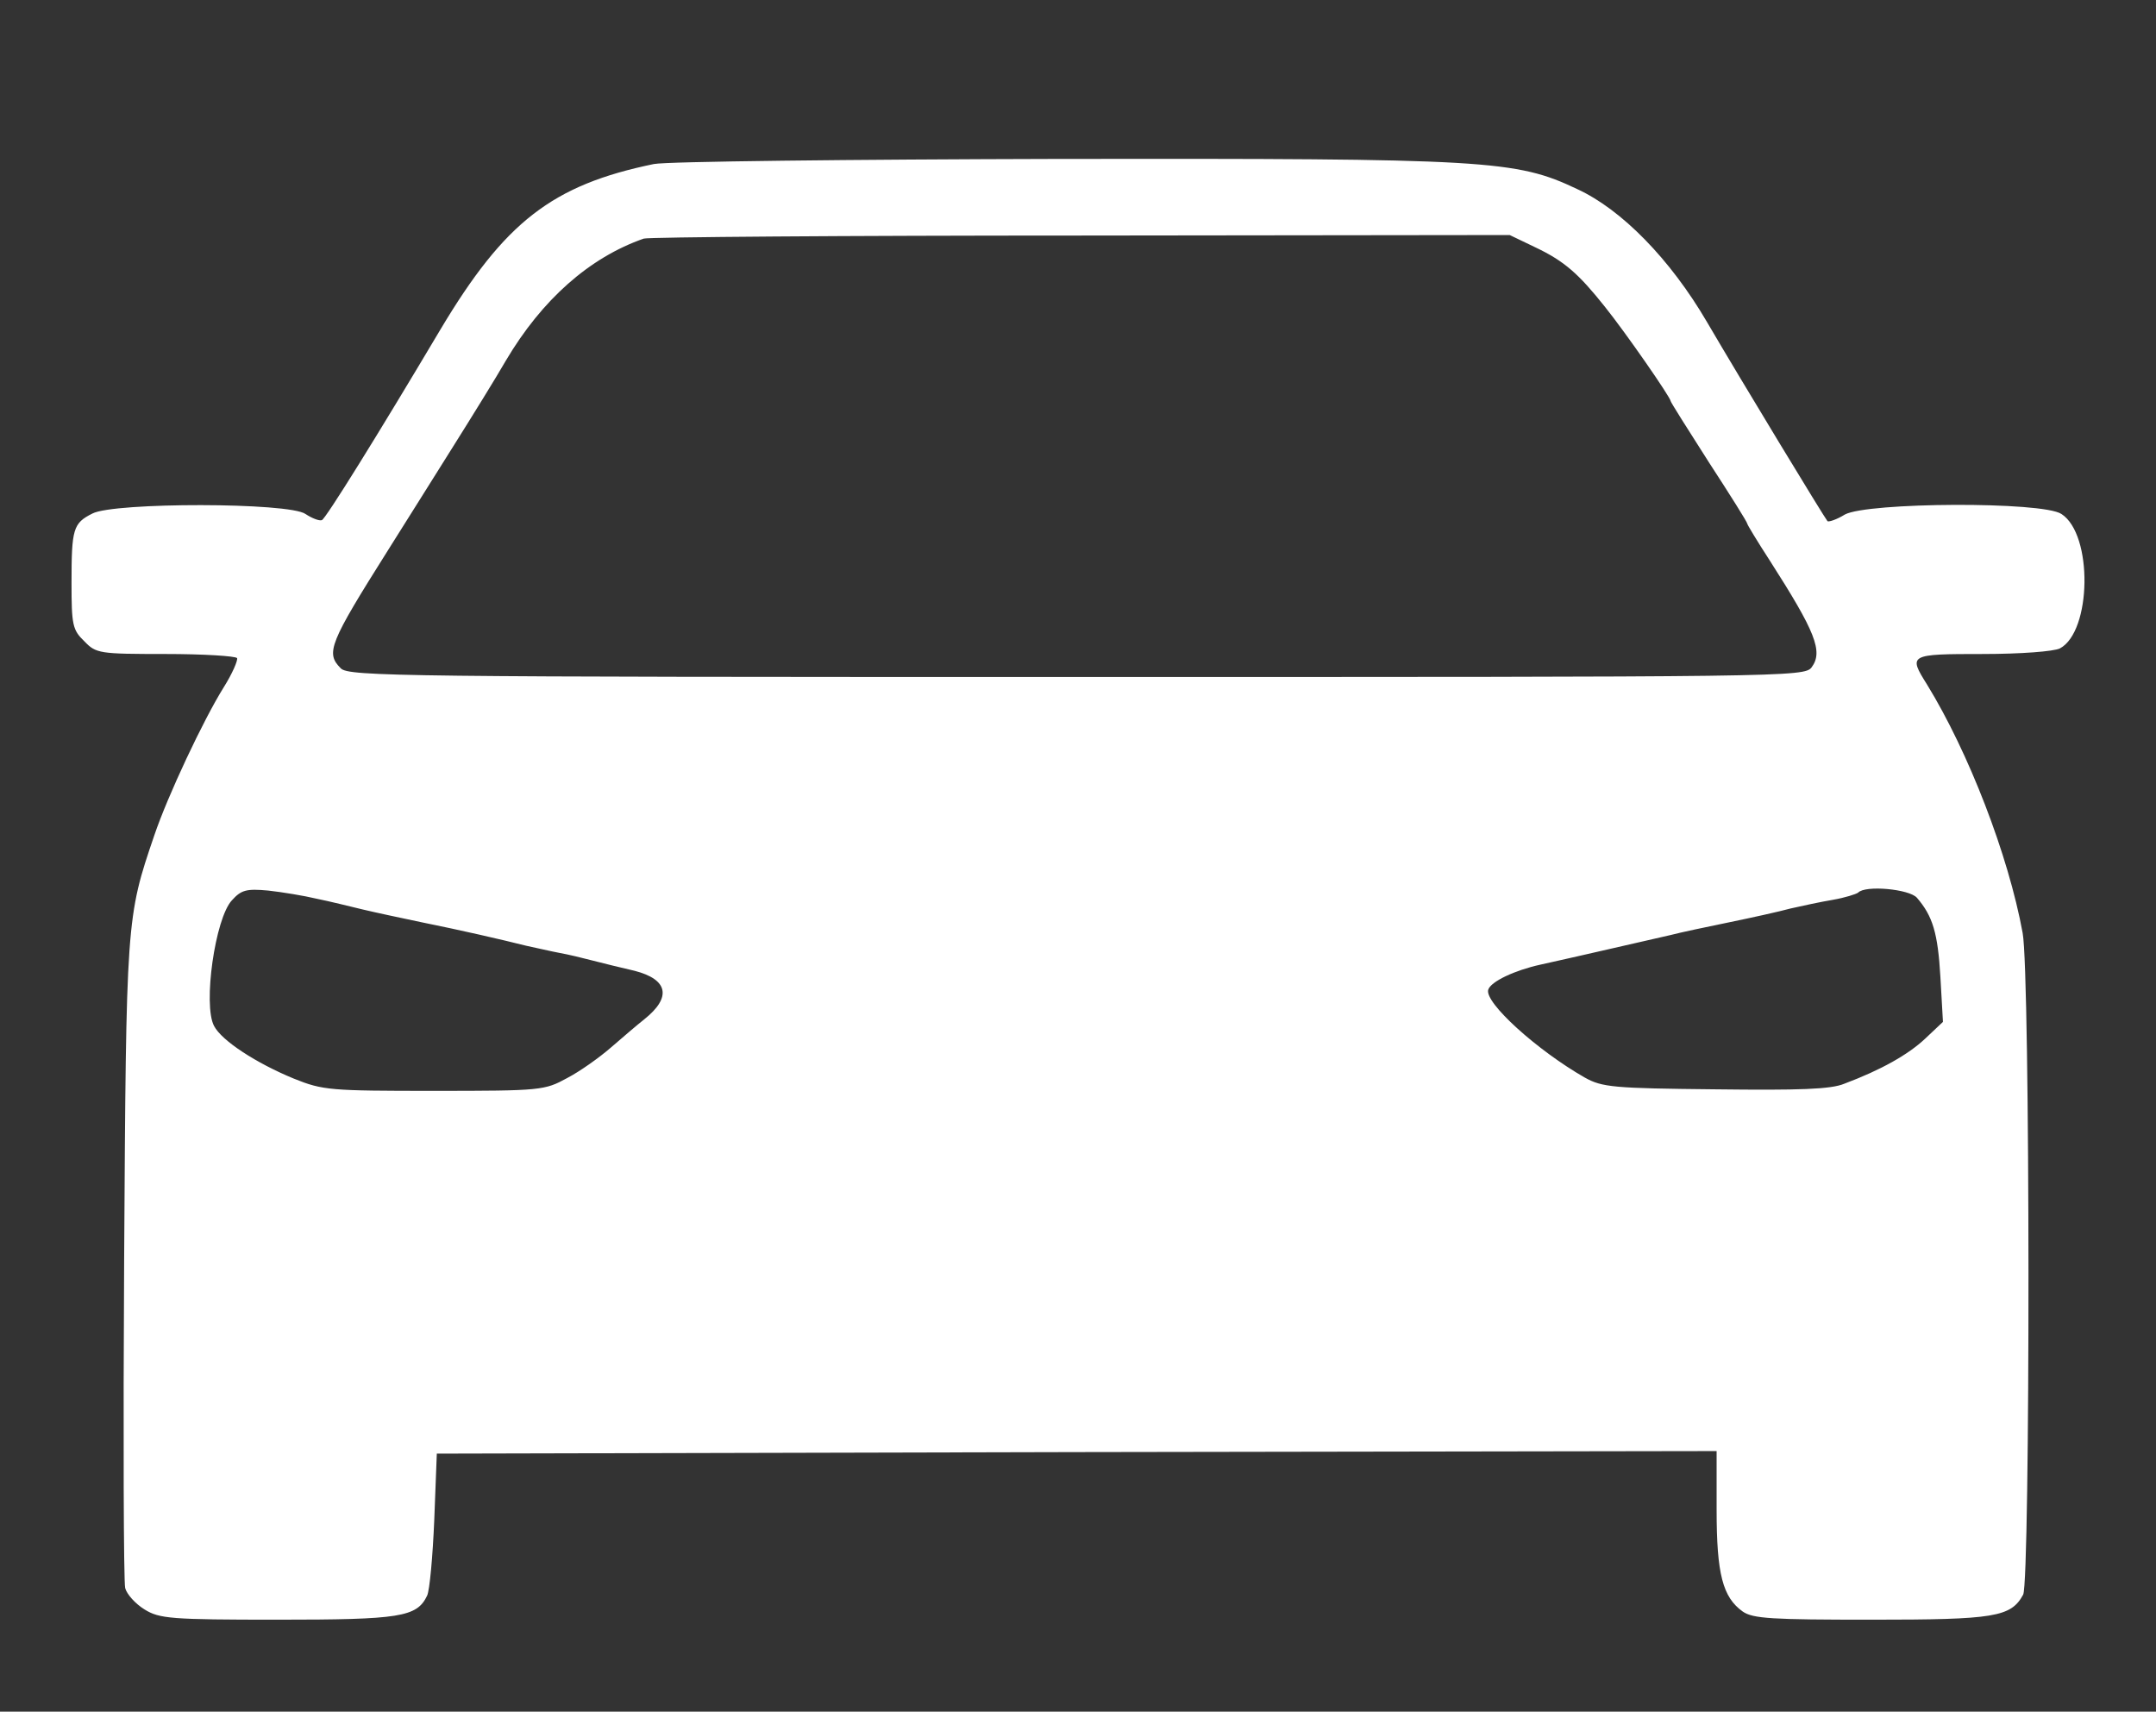 <!-- <svg version="1.1" xmlns="http://www.w3.org/2000/svg" xmlns:xlink="http://www.w3.org/1999/xlink" x="0px" y="0px"
	 viewBox="0 0 880 880" fill="#fff">
<path d="M366.76,138.38c-7.51-13.43-14.99-26.87-22.54-40.27c-4.47-7.94-9.04-15.81-13.54-23.73c-0.64-1.13-0.85-2.66-2.63-2.48
	c-1.37,0.14-1.86,1.22-2.22,2.37c-3.69,11.85-8.33,23.4-11.39,35.46c-9.67,28.79-18.68,57.8-28.68,86.49
	c-1.41,4.04-2.97,8.1-3.79,12.36c-0.8,4.15-3.37,6.23-7.71,6.31c-9.63,0.16-19.26-0.03-28.88-0.15c-13.6-0.17-27.19-0.22-40.79-0.22
	c-2.98,0-4.73,0.65-3.09,4.5c5,11.74,9.86,23.55,14.92,35.26c8.89,20.55,17.38,41.28,26.31,61.81c1.39,3.19,2.73,6.4,3.92,9.67
	c1.14,3.11,0.39,5.59-2.81,6.98c-6.24,2.7-12.64,5.01-18.8,7.91c-2.93,1.38-4.74-0.3-5.86-2.9c-5.56-12.93-10.98-25.93-16.54-38.86
	c-8.12-18.87-16.2-37.76-24.13-56.7c-7.44-17.75-15.41-35.27-22.46-53.18c-1.25-3.17-0.36-4.55,3.17-4.81
	c9.13-0.65,18.24,0.21,27.37-0.05c12.61-0.36,25.23-0.06,37.83,0.16c9.42,0.16,18.86-0.06,28.27,0.46c3.64,0.2,5.48-0.69,6.82-4.61
	c6.55-19.17,12.76-38.45,19.15-57.67c6.34-19.05,12.62-38.13,18.85-57.22c6.38-19.54,13.06-38.98,19.28-58.56
	c0.1-0.32,0.24-0.62,0.36-0.93c0.84-2.14,1.2-5,3.93-5.29c2.91-0.3,3.48,2.78,4.55,4.66c13.82,24.22,27.62,48.45,41.32,72.73
	c12.48,22.12,25.35,44.02,37.37,66.39c1.03,1.92,2.44,3.55,3.58,5.38c1.51,3.24,3.7,2.51,6.17,1.18
	c9.64-5.19,19.14-10.65,28.55-16.22c16.14-9.56,32.37-18.94,48.68-28.19c5.05-2.86,9.95-5.99,14.99-8.88c1.48-0.85,3.26-2.37,5-1.09
	c1.77,1.31,0.79,3.32,0.36,5.09c-6.38,25.93-13.29,51.72-19.89,77.6c-4.92,19.31-10.01,38.58-15.01,57.86
	c-4.24,16.35-8.56,32.71-12.43,49.17c-3.3,14.05-7.26,27.97-10.94,41.94c-4.64,17.64-8.97,35.35-13.55,53
	c-4.54,17.51-9.05,35.03-13.56,52.55c-0.82,3.19-2.91,4.89-6.36,3.75c-6.32-2.09-12.94-3.04-19.26-5.11
	c-4.17-1.36-4.99-2.8-3.84-7.05c8.64-31.85,16.44-63.91,24.83-95.83c5.18-19.72,10.03-39.53,15.19-59.25
	c5.67-21.65,11.2-43.33,16.72-65.02c3.4-13.35,6.91-26.67,10.3-40.03c0.56-2.22,1.07-4.5,0.72-6.91c-3.9-0.64-6.18,2.44-8.9,3.97
	c-16.35,9.17-32.48,18.73-48.7,28.13c-0.86,0.5-1.79,0.9-2.62,1.42c-4.92,3.11-6.18,2.45-9.31-3.07
	c-6.96-12.26-14.14-24.39-20.97-36.72C371.56,147.48,368.67,143.19,366.76,138.38z"/>
<path d="M329.4,280.37c3.66-0.18,7.32-0.28,10.96-0.56c3.28-0.25,5.03,0.96,5.15,4.41c0.95,28.42,1.93,56.85,2.96,85.27
	c0.12,3.3-1.42,4.38-4.49,4.41c-6.49,0.06-12.99,0.09-19.45,0.55c-3.99,0.28-5.32-1.22-5.43-5.03c-0.38-13.8-0.98-27.59-1.46-41.39
	c-0.46-13.3-0.9-26.59-1.28-39.89c-0.2-6.94-0.12-6.94,7.06-7.34c1.99-0.11,3.99-0.24,5.98-0.36
	C329.4,280.42,329.4,280.4,329.4,280.37z"/>
<path d="M348.58,415c0.01,6.16-0.09,12.32,0.09,18.47c0.09,3.06-1.19,4.22-4.07,4.25c-7.32,0.08-14.65,0.18-21.97,0.34
	c-2.47,0.05-3.15-1.35-3.2-3.45c-0.22-8.49-0.47-16.97-0.67-25.46c-0.07-2.85,1.38-4.3,4.25-4.37c7.16-0.17,14.31-0.34,21.47-0.57
	c2.37-0.08,3.3,1.17,3.44,3.3c0.16,2.49,0.3,4.99,0.44,7.48C348.43,415,348.5,415,348.58,415z"/>
<path d="M481.71,791.29c0-11.99-4.38-22.36-13.14-31.12c-8.76-8.76-19.13-13.14-31.12-13.14c-11.99,0-22.36,4.38-31.12,13.14
	c-8.76,8.76-13.14,19.13-13.14,31.12s4.38,22.36,13.14,31.12c8.76,8.76,19.13,13.14,31.12,13.14c11.99,0,22.36-4.38,31.12-13.14
	C477.33,813.65,481.71,803.28,481.71,791.29z M348.95,614.27h132.76v-88.51h-54.63c-3,0-5.53,1.04-7.61,3.11l-67.42,67.42
	c-2.07,2.07-3.11,4.61-3.11,7.61V614.27z M791.49,791.29c0-11.99-4.38-22.36-13.14-31.12s-19.13-13.14-31.12-13.14
	s-22.36,4.38-31.12,13.14s-13.14,19.13-13.14,31.12s4.38,22.36,13.14,31.12s19.13,13.14,31.12,13.14s22.36-4.38,31.12-13.14
	S791.49,803.28,791.49,791.29z M880,415.13v354.04c0,3.46-0.46,6.51-1.38,9.16c-0.92,2.65-2.48,4.78-4.67,6.4
	c-2.19,1.61-4.09,2.94-5.7,3.98c-1.61,1.04-4.32,1.73-8.12,2.07c-3.8,0.35-6.4,0.58-7.78,0.69c-1.38,0.12-4.32,0.12-8.82,0
	c-4.49-0.12-7.09-0.17-7.78-0.17c0,24.43-8.64,45.29-25.93,62.58c-17.29,17.29-38.15,25.93-62.58,25.93
	c-24.43,0-45.29-8.64-62.58-25.93c-17.29-17.29-25.93-38.15-25.93-62.58H525.96c0,24.43-8.64,45.29-25.93,62.58
	c-17.29,17.29-38.15,25.93-62.58,25.93c-24.43,0-45.29-8.64-62.58-25.93c-17.29-17.29-25.93-38.15-25.93-62.58h-22.13
	c-0.69,0-3.28,0.06-7.78,0.17c-4.49,0.12-7.43,0.12-8.82,0c-1.38-0.12-3.98-0.35-7.78-0.69c-3.8-0.35-6.51-1.04-8.12-2.07
	c-1.61-1.04-3.52-2.36-5.7-3.98c-2.19-1.61-3.75-3.75-4.67-6.4c-0.92-2.65-1.38-5.7-1.38-9.16c0-5.99,2.19-11.18,6.57-15.56
	c4.38-4.38,9.57-6.57,15.56-6.57V636.4c0-1.84-0.06-5.88-0.17-12.1c-0.12-6.22-0.12-10.6,0-13.14c0.12-2.54,0.4-6.51,0.86-11.93
	c0.46-5.42,1.21-9.68,2.25-12.79c1.04-3.11,2.65-6.63,4.84-10.55c2.19-3.92,4.78-7.38,7.78-10.37l68.46-68.46
	c4.38-4.38,10.2-8.07,17.46-11.06c7.26-3,14-4.49,20.23-4.49h55.32v-66.38c0-5.99,2.19-11.18,6.57-15.56s9.57-6.57,15.56-6.57
	h354.04c5.99,0,11.18,2.19,15.56,6.57S880,409.13,880,415.13z"/>
<path d="M-115.47,791.79c0-11.99-4.38-22.36-13.14-31.12s-19.13-13.14-31.12-13.14c-11.99,0-22.36,4.38-31.12,13.14
	s-13.14,19.13-13.14,31.12s4.38,22.36,13.14,31.12s19.13,13.14,31.12,13.14c11.99,0,22.36-4.38,31.12-13.14
	S-115.47,803.78-115.47,791.79z M-248.24,614.77h132.76v-88.51h-54.63c-3,0-5.53,1.04-7.61,3.11l-67.42,67.42
	c-2.07,2.07-3.11,4.61-3.11,7.61V614.77z M194.31,791.79c0-11.99-4.38-22.36-13.14-31.12s-19.13-13.14-31.12-13.14
	c-11.99,0-22.36,4.38-31.12,13.14s-13.14,19.13-13.14,31.12s4.38,22.36,13.14,31.12s19.13,13.14,31.12,13.14
	c11.99,0,22.36-4.38,31.12-13.14S194.31,803.78,194.31,791.79z M282.82,415.63v354.04c0,3.46-0.46,6.51-1.38,9.16
	c-0.92,2.65-2.48,4.78-4.67,6.4c-2.19,1.61-4.09,2.94-5.7,3.98s-4.32,1.73-8.12,2.07c-3.8,0.35-6.4,0.58-7.78,0.69
	c-1.38,0.12-4.32,0.12-8.82,0c-4.49-0.12-7.09-0.17-7.78-0.17c0,24.43-8.64,45.29-25.93,62.58c-17.29,17.29-38.15,25.93-62.58,25.93
	s-45.29-8.64-62.58-25.93c-17.29-17.29-25.93-38.15-25.93-62.58H-71.22c0,24.43-8.64,45.29-25.93,62.58
	c-17.29,17.29-38.15,25.93-62.58,25.93s-45.29-8.64-62.58-25.93c-17.29-17.29-25.93-38.15-25.93-62.58h-22.13
	c-0.69,0-3.28,0.06-7.78,0.17c-4.49,0.12-7.43,0.12-8.82,0c-1.38-0.12-3.98-0.35-7.78-0.69c-3.8-0.35-6.51-1.04-8.12-2.07
	s-3.52-2.36-5.7-3.98c-2.19-1.61-3.75-3.75-4.67-6.4c-0.92-2.65-1.38-5.7-1.38-9.16c0-5.99,2.19-11.18,6.57-15.56
	c4.38-4.38,9.57-6.57,15.56-6.57V636.9c0-1.84-0.06-5.88-0.17-12.1c-0.12-6.22-0.12-10.6,0-13.14c0.12-2.54,0.4-6.51,0.86-11.93
	c0.46-5.42,1.21-9.68,2.25-12.79c1.04-3.11,2.65-6.63,4.84-10.55c2.19-3.92,4.78-7.38,7.78-10.37l68.46-68.46
	c4.38-4.38,10.2-8.07,17.46-11.06s14-4.49,20.23-4.49h55.32v-66.38c0-5.99,2.19-11.18,6.57-15.56s9.57-6.57,15.56-6.57h354.04
	c5.99,0,11.18,2.19,15.56,6.57S282.82,409.63,282.82,415.63z"/>
</svg>
 -->

 <svg xmlns="http://www.w3.org/2000/svg" version="1.0" width="422pt" height="335pt" viewBox="0 0 422 335" preserveAspectRatio="xMidYMid meet">
<rect x="0" y="0" width="422" height="335" fill="#333333" stroke="none"/>
<g transform="translate(0,335) scale(0.1,-0.1)" fill="#ffffff" stroke="none">
<path d="M1280 3029 c-199 -41 -292 -113 -418 -324 -123 -207 -225 -371 -232 -373 -5 -2 -20 4 -32 12 -32 23 -375 23 -417 1 -38 -19 -41 -30 -41 -136 0 -82 2 -92 25 -114 23 -24 29 -25 159 -25 74 0 137 -4 140 -8 2 -4 -9 -30 -26 -57 -40 -64 -110 -213 -136 -290 -55 -161 -55 -165 -59 -830 -2 -341 -1 -630 2 -643 3 -12 20 -31 38 -42 29 -18 51 -20 260 -20 240 0 273 5 293 47 5 10 11 77 14 148 l5 130 1253 3 1252 2 0 -115 c0 -126 12 -171 51 -199 20 -14 57 -16 252 -16 241 0 273 5 297 49 14 28 14 1215 -1 1295 -28 153 -106 354 -187 486 -37 59 -36 60 109 60 74 0 139 5 151 11 62 33 65 223 3 263 -37 25 -380 23 -424 -1 -16 -10 -32 -15 -34 -13 -6 7 -167 272 -236 390 -72 123 -167 220 -254 260 -120 57 -176 60 -1011 59 -413 -1 -771 -5 -796 -10z m1725 -163 c57 -27 85 -52 136 -116 41 -51 129 -178 129 -185 0 -2 34 -56 75 -120 41 -63 75 -117 75 -120 0 -2 20 -35 44 -72 89 -139 105 -178 82 -209 -14 -19 -48 -19 -1438 -19 -1320 0 -1426 1 -1441 17 -30 30 -23 48 93 232 30 48 87 138 125 199 39 62 86 138 105 171 71 120 164 202 270 239 8 3 393 6 855 6 l840 1 50 -24z m-2385 -1275 c25 -5 65 -15 90 -21 25 -6 77 -17 115 -25 79 -16 153 -33 205 -46 19 -4 49 -11 65 -14 17 -3 46 -10 65 -15 19 -5 56 -14 82 -20 66 -17 73 -52 19 -95 -14 -11 -43 -36 -65 -55 -23 -20 -61 -47 -86 -60 -44 -24 -50 -25 -260 -25 -204 0 -218 1 -275 24 -73 30 -141 74 -156 103 -22 41 2 211 35 246 18 20 28 23 71 19 27 -3 70 -10 95 -16z m3132 2 c31 -36 41 -69 46 -155 l5 -88 -35 -33 c-33 -31 -86 -61 -158 -88 -26 -11 -88 -13 -253 -11 -199 2 -221 4 -255 23 -93 53 -197 147 -189 172 5 16 52 38 102 49 99 22 123 28 255 58 19 5 71 16 115 25 44 9 98 21 120 27 22 5 59 13 83 17 23 4 45 11 49 14 14 15 100 7 115 -10z" fill="#ffffff"/>
</g>
</svg>